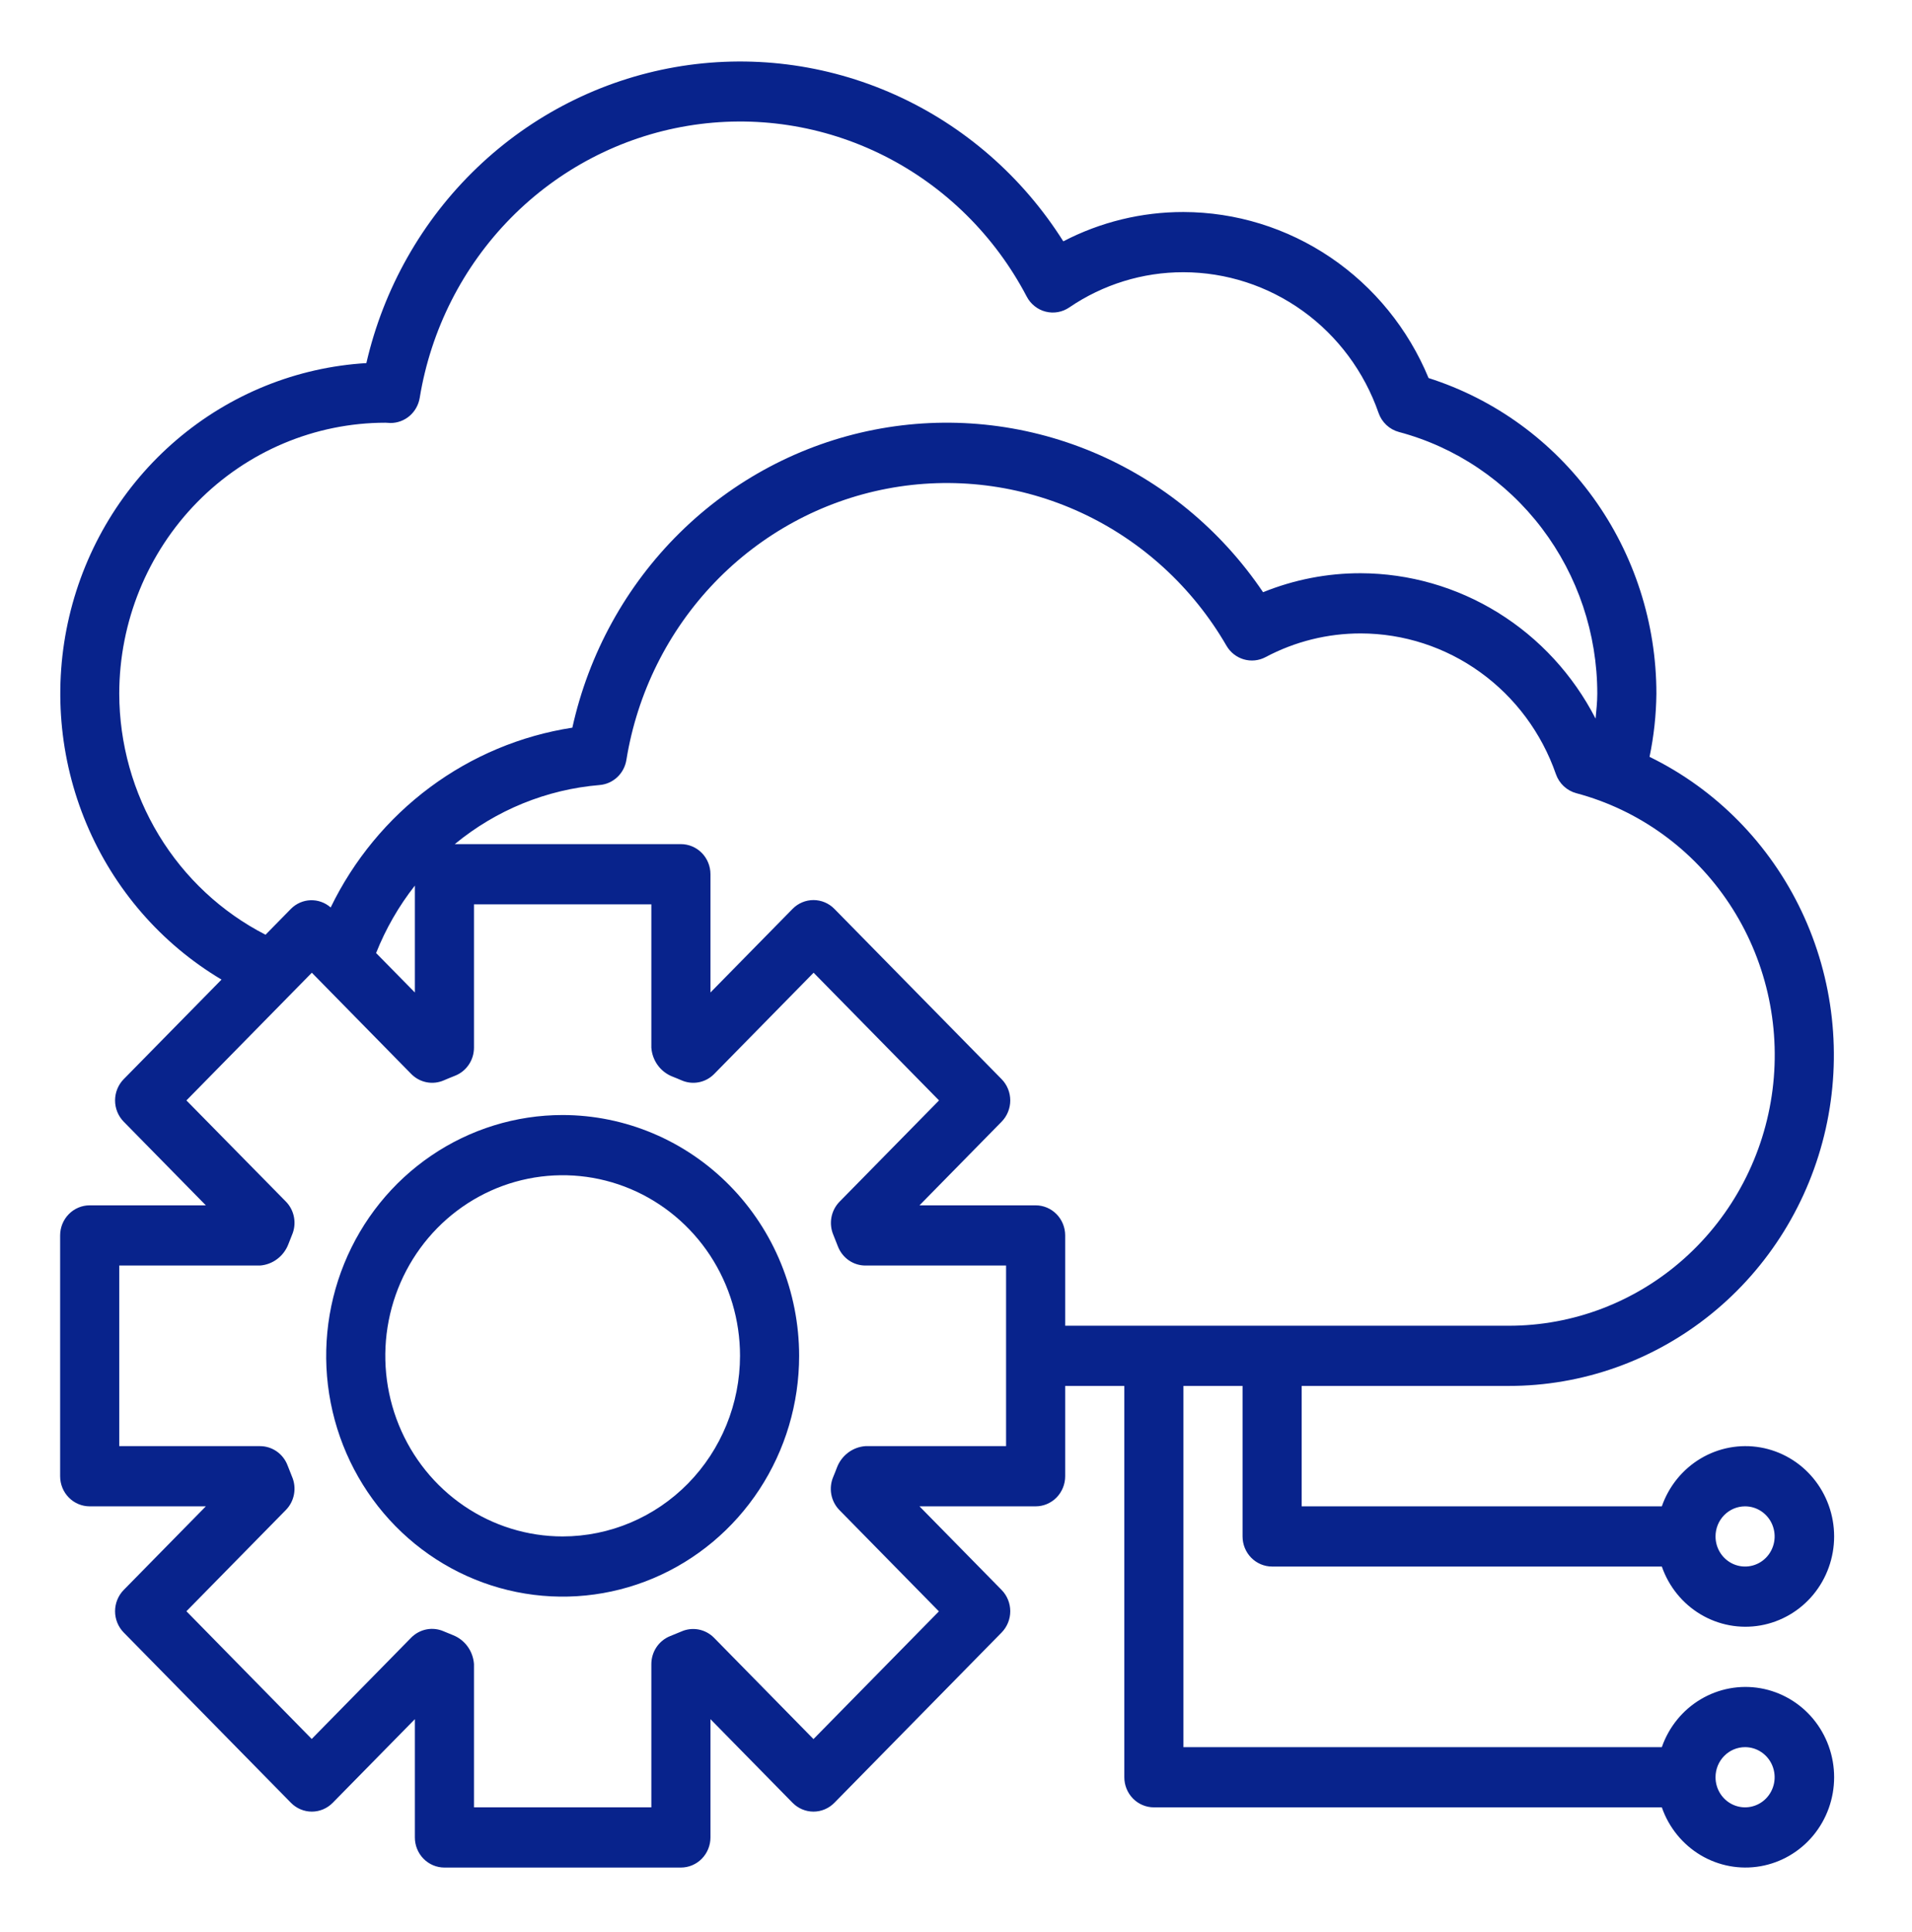 <svg width="95" height="96" viewBox="0 0 95 96" fill="none" xmlns="http://www.w3.org/2000/svg">
<path d="M63.206 77.831H82.57C82.917 78.829 83.599 79.67 84.495 80.205C85.392 80.741 86.445 80.936 87.47 80.757C88.494 80.578 89.424 80.036 90.094 79.227C90.763 78.418 91.131 77.394 91.131 76.335C91.131 75.277 90.763 74.253 90.094 73.444C89.424 72.634 88.494 72.092 87.47 71.913C86.445 71.734 85.392 71.93 84.495 72.466C83.599 73.001 82.917 73.842 82.57 74.84H64.675V68.858H74.956C78.617 68.862 82.17 67.6 85.033 65.277C87.897 62.955 89.899 59.711 90.714 56.077C91.528 52.443 91.105 48.635 89.514 45.278C87.924 41.922 85.26 39.215 81.959 37.602C82.175 36.569 82.289 35.517 82.3 34.462C82.3 30.961 81.201 27.552 79.165 24.732C77.129 21.912 74.262 19.828 70.981 18.783C69.97 16.342 68.276 14.258 66.11 12.791C63.944 11.324 61.402 10.539 58.8 10.534C56.725 10.531 54.679 11.03 52.831 11.99C50.807 8.779 47.899 6.245 44.47 4.706C41.041 3.167 37.242 2.69 33.549 3.335C29.855 3.981 26.43 5.719 23.701 8.334C20.972 10.949 19.059 14.325 18.203 18.04C14.74 18.247 11.434 19.584 8.776 21.852C6.117 24.12 4.246 27.2 3.439 30.635C2.632 34.07 2.932 37.678 4.295 40.926C5.658 44.173 8.011 46.888 11.007 48.669L6.147 53.616C5.872 53.896 5.717 54.277 5.717 54.673C5.717 55.07 5.872 55.45 6.147 55.73L10.227 59.885H4.456C4.067 59.885 3.693 60.042 3.418 60.323C3.142 60.603 2.988 60.984 2.988 61.38V73.344C2.988 73.741 3.142 74.121 3.418 74.402C3.693 74.682 4.067 74.84 4.456 74.84H10.227L6.147 78.994C5.872 79.275 5.717 79.655 5.717 80.052C5.717 80.448 5.872 80.829 6.147 81.109L14.456 89.569C14.731 89.849 15.105 90.007 15.494 90.007C15.883 90.007 16.257 89.849 16.532 89.569L20.613 85.414V91.29C20.613 91.687 20.767 92.067 21.043 92.348C21.318 92.628 21.692 92.786 22.081 92.786H33.831C34.221 92.786 34.594 92.628 34.87 92.348C35.145 92.067 35.3 91.687 35.3 91.29V85.414L39.38 89.569C39.656 89.849 40.029 90.007 40.419 90.007C40.808 90.007 41.182 89.849 41.457 89.569L49.766 81.109C50.041 80.829 50.196 80.448 50.196 80.052C50.196 79.655 50.041 79.275 49.766 78.994L45.686 74.84H51.456C51.846 74.84 52.219 74.682 52.495 74.402C52.77 74.121 52.925 73.741 52.925 73.344V68.858H55.863V88.299C55.863 88.696 56.017 89.076 56.293 89.357C56.568 89.637 56.942 89.795 57.331 89.795H82.57C82.917 90.793 83.599 91.633 84.495 92.169C85.392 92.704 86.445 92.9 87.47 92.721C88.494 92.542 89.424 92 90.094 91.191C90.763 90.382 91.131 89.358 91.131 88.299C91.131 87.241 90.763 86.217 90.094 85.407C89.424 84.598 88.494 84.056 87.47 83.877C86.445 83.698 85.392 83.894 84.495 84.43C83.599 84.965 82.917 85.806 82.57 86.804H58.8V68.858H61.738V76.335C61.738 76.732 61.892 77.112 62.168 77.393C62.443 77.673 62.817 77.831 63.206 77.831ZM86.706 74.84C86.997 74.84 87.281 74.927 87.522 75.092C87.764 75.256 87.952 75.49 88.063 75.763C88.174 76.036 88.204 76.337 88.147 76.627C88.09 76.917 87.95 77.184 87.745 77.393C87.54 77.602 87.278 77.744 86.993 77.802C86.708 77.86 86.413 77.83 86.144 77.717C85.876 77.604 85.647 77.412 85.485 77.166C85.324 76.92 85.238 76.631 85.238 76.335C85.238 75.939 85.392 75.558 85.668 75.278C85.943 74.997 86.317 74.84 86.706 74.84ZM86.706 86.804C86.997 86.804 87.281 86.891 87.522 87.056C87.764 87.22 87.952 87.454 88.063 87.727C88.174 88 88.204 88.301 88.147 88.591C88.09 88.881 87.95 89.148 87.745 89.357C87.54 89.566 87.278 89.708 86.993 89.766C86.708 89.824 86.413 89.794 86.144 89.681C85.876 89.568 85.647 89.376 85.485 89.13C85.324 88.884 85.238 88.595 85.238 88.299C85.238 87.903 85.392 87.522 85.668 87.242C85.943 86.961 86.317 86.804 86.706 86.804ZM5.925 34.462C5.929 30.892 7.324 27.469 9.804 24.945C12.284 22.422 15.647 21.004 19.153 21.002C19.192 21.002 19.364 21.016 19.404 21.016C19.752 21.016 20.088 20.89 20.354 20.662C20.619 20.433 20.796 20.116 20.854 19.767C21.408 16.381 22.991 13.257 25.378 10.833C27.766 8.409 30.839 6.808 34.166 6.253C37.493 5.698 40.907 6.218 43.929 7.74C46.952 9.262 49.43 11.71 51.016 14.739C51.113 14.923 51.246 15.084 51.408 15.212C51.569 15.341 51.755 15.433 51.954 15.483C52.153 15.534 52.36 15.542 52.562 15.506C52.764 15.47 52.956 15.392 53.126 15.276C54.805 14.131 56.78 13.522 58.8 13.525C60.927 13.528 63 14.202 64.736 15.453C66.471 16.704 67.784 18.472 68.494 20.513C68.574 20.744 68.708 20.951 68.885 21.117C69.062 21.282 69.276 21.401 69.509 21.463C72.332 22.215 74.83 23.899 76.613 26.251C78.396 28.603 79.363 31.491 79.363 34.462C79.363 34.88 79.316 35.291 79.278 35.703C78.163 33.532 76.487 31.712 74.432 30.439C72.376 29.166 70.019 28.489 67.613 28.48C65.95 28.476 64.302 28.797 62.757 29.423C60.657 26.31 57.71 23.888 54.278 22.454C50.846 21.02 47.077 20.637 43.434 21.351C39.792 22.066 36.432 23.846 33.769 26.476C31.105 29.105 29.253 32.468 28.438 36.153C25.878 36.547 23.449 37.565 21.358 39.12C19.268 40.675 17.577 42.722 16.43 45.086C16.153 44.842 15.795 44.714 15.429 44.726C15.063 44.739 14.716 44.892 14.456 45.154L13.193 46.44C11.012 45.323 9.178 43.612 7.895 41.498C6.612 39.383 5.93 36.947 5.925 34.462ZM20.613 44V49.31L18.687 47.35C19.166 46.144 19.815 45.016 20.613 44ZM49.988 71.849H42.995C42.684 71.872 42.386 71.985 42.136 72.174C41.886 72.364 41.693 72.622 41.582 72.918C41.525 73.068 41.468 73.217 41.404 73.367C41.285 73.643 41.25 73.949 41.304 74.246C41.359 74.542 41.5 74.815 41.71 75.028L46.651 80.058L40.419 86.403L35.479 81.372C35.27 81.159 35.002 81.015 34.711 80.959C34.419 80.904 34.119 80.939 33.848 81.061C33.701 81.125 33.554 81.184 33.294 81.288C33.019 81.398 32.783 81.59 32.617 81.838C32.451 82.087 32.363 82.38 32.363 82.681V89.795H23.55V82.675C23.527 82.358 23.417 82.055 23.231 81.8C23.045 81.545 22.791 81.349 22.5 81.236C22.353 81.178 22.206 81.119 22.059 81.055C21.788 80.933 21.487 80.898 21.196 80.953C20.905 81.009 20.637 81.153 20.428 81.366L15.488 86.397L9.262 80.052L14.203 75.022C14.413 74.809 14.554 74.536 14.608 74.24C14.663 73.943 14.628 73.637 14.508 73.361C14.445 73.211 14.388 73.062 14.285 72.797C14.177 72.517 13.989 72.277 13.745 72.108C13.501 71.939 13.213 71.849 12.918 71.849H5.925V62.876H12.918C13.229 62.853 13.527 62.74 13.777 62.55C14.027 62.361 14.219 62.103 14.331 61.807C14.388 61.657 14.445 61.508 14.508 61.358C14.628 61.082 14.663 60.776 14.608 60.479C14.554 60.182 14.413 59.91 14.203 59.697L9.262 54.673L15.494 48.328L20.433 53.359C20.643 53.572 20.911 53.716 21.202 53.771C21.493 53.827 21.794 53.791 22.065 53.67C22.212 53.605 22.359 53.547 22.619 53.442C22.894 53.332 23.129 53.141 23.295 52.892C23.462 52.644 23.55 52.35 23.55 52.05V44.93H32.363V52.05C32.385 52.367 32.496 52.67 32.682 52.925C32.868 53.18 33.122 53.375 33.413 53.489C33.56 53.547 33.707 53.605 33.853 53.67C34.124 53.791 34.425 53.827 34.717 53.771C35.008 53.716 35.276 53.572 35.485 53.359L40.425 48.328L46.657 54.673L41.716 59.702C41.506 59.916 41.365 60.188 41.31 60.485C41.256 60.782 41.291 61.088 41.41 61.364C41.473 61.514 41.531 61.663 41.633 61.928C41.741 62.207 41.93 62.447 42.173 62.617C42.417 62.786 42.706 62.876 43.001 62.876H49.988V71.849ZM51.456 59.885H45.686L49.766 55.73C50.041 55.45 50.196 55.07 50.196 54.673C50.196 54.277 50.041 53.896 49.766 53.616L41.457 45.156C41.182 44.875 40.808 44.718 40.419 44.718C40.029 44.718 39.656 44.875 39.38 45.156L35.3 49.31V43.434C35.3 43.038 35.145 42.657 34.87 42.377C34.594 42.097 34.221 41.939 33.831 41.939H22.596C24.649 40.245 27.158 39.222 29.792 39.003C30.119 38.976 30.427 38.839 30.669 38.613C30.91 38.387 31.07 38.085 31.123 37.756C31.661 34.427 33.194 31.347 35.511 28.936C37.829 26.524 40.82 24.898 44.078 24.278C47.335 23.658 50.701 24.075 53.718 25.471C56.734 26.867 59.256 29.176 60.939 32.082C61.13 32.411 61.437 32.653 61.798 32.759C62.159 32.864 62.546 32.825 62.879 32.649C64.34 31.872 65.964 31.468 67.613 31.471C69.739 31.474 71.813 32.148 73.548 33.399C75.284 34.65 76.597 36.418 77.306 38.459C77.386 38.69 77.521 38.897 77.698 39.063C77.875 39.228 78.089 39.347 78.321 39.409C81.428 40.238 84.132 42.192 85.926 44.904C87.721 47.617 88.483 50.902 88.071 54.145C87.658 57.388 86.099 60.367 83.685 62.525C81.272 64.683 78.168 65.871 74.956 65.867H52.925V61.38C52.925 60.984 52.77 60.603 52.495 60.323C52.219 60.042 51.846 59.885 51.456 59.885Z" fill="#08238C"/>
<path d="M27.956 55.398C25.633 55.398 23.361 56.1 21.428 57.415C19.496 58.729 17.99 60.598 17.101 62.784C16.212 64.97 15.979 67.376 16.432 69.696C16.886 72.017 18.005 74.149 19.648 75.822C21.291 77.495 23.385 78.635 25.664 79.096C27.943 79.558 30.306 79.321 32.453 78.416C34.6 77.51 36.435 75.977 37.726 74.009C39.017 72.042 39.706 69.729 39.706 67.362C39.703 64.19 38.464 61.149 36.261 58.907C34.058 56.664 31.072 55.402 27.956 55.398ZM27.956 76.335C26.213 76.335 24.51 75.809 23.061 74.823C21.611 73.837 20.482 72.436 19.815 70.796C19.148 69.157 18.973 67.352 19.313 65.612C19.653 63.871 20.493 62.272 21.725 61.017C22.957 59.763 24.528 58.908 26.237 58.562C27.947 58.216 29.719 58.393 31.329 59.072C32.939 59.752 34.315 60.902 35.284 62.377C36.252 63.853 36.769 65.588 36.769 67.362C36.767 69.741 35.837 72.022 34.185 73.705C32.533 75.387 30.293 76.333 27.956 76.335Z" fill="#08238C"/>
</svg>

